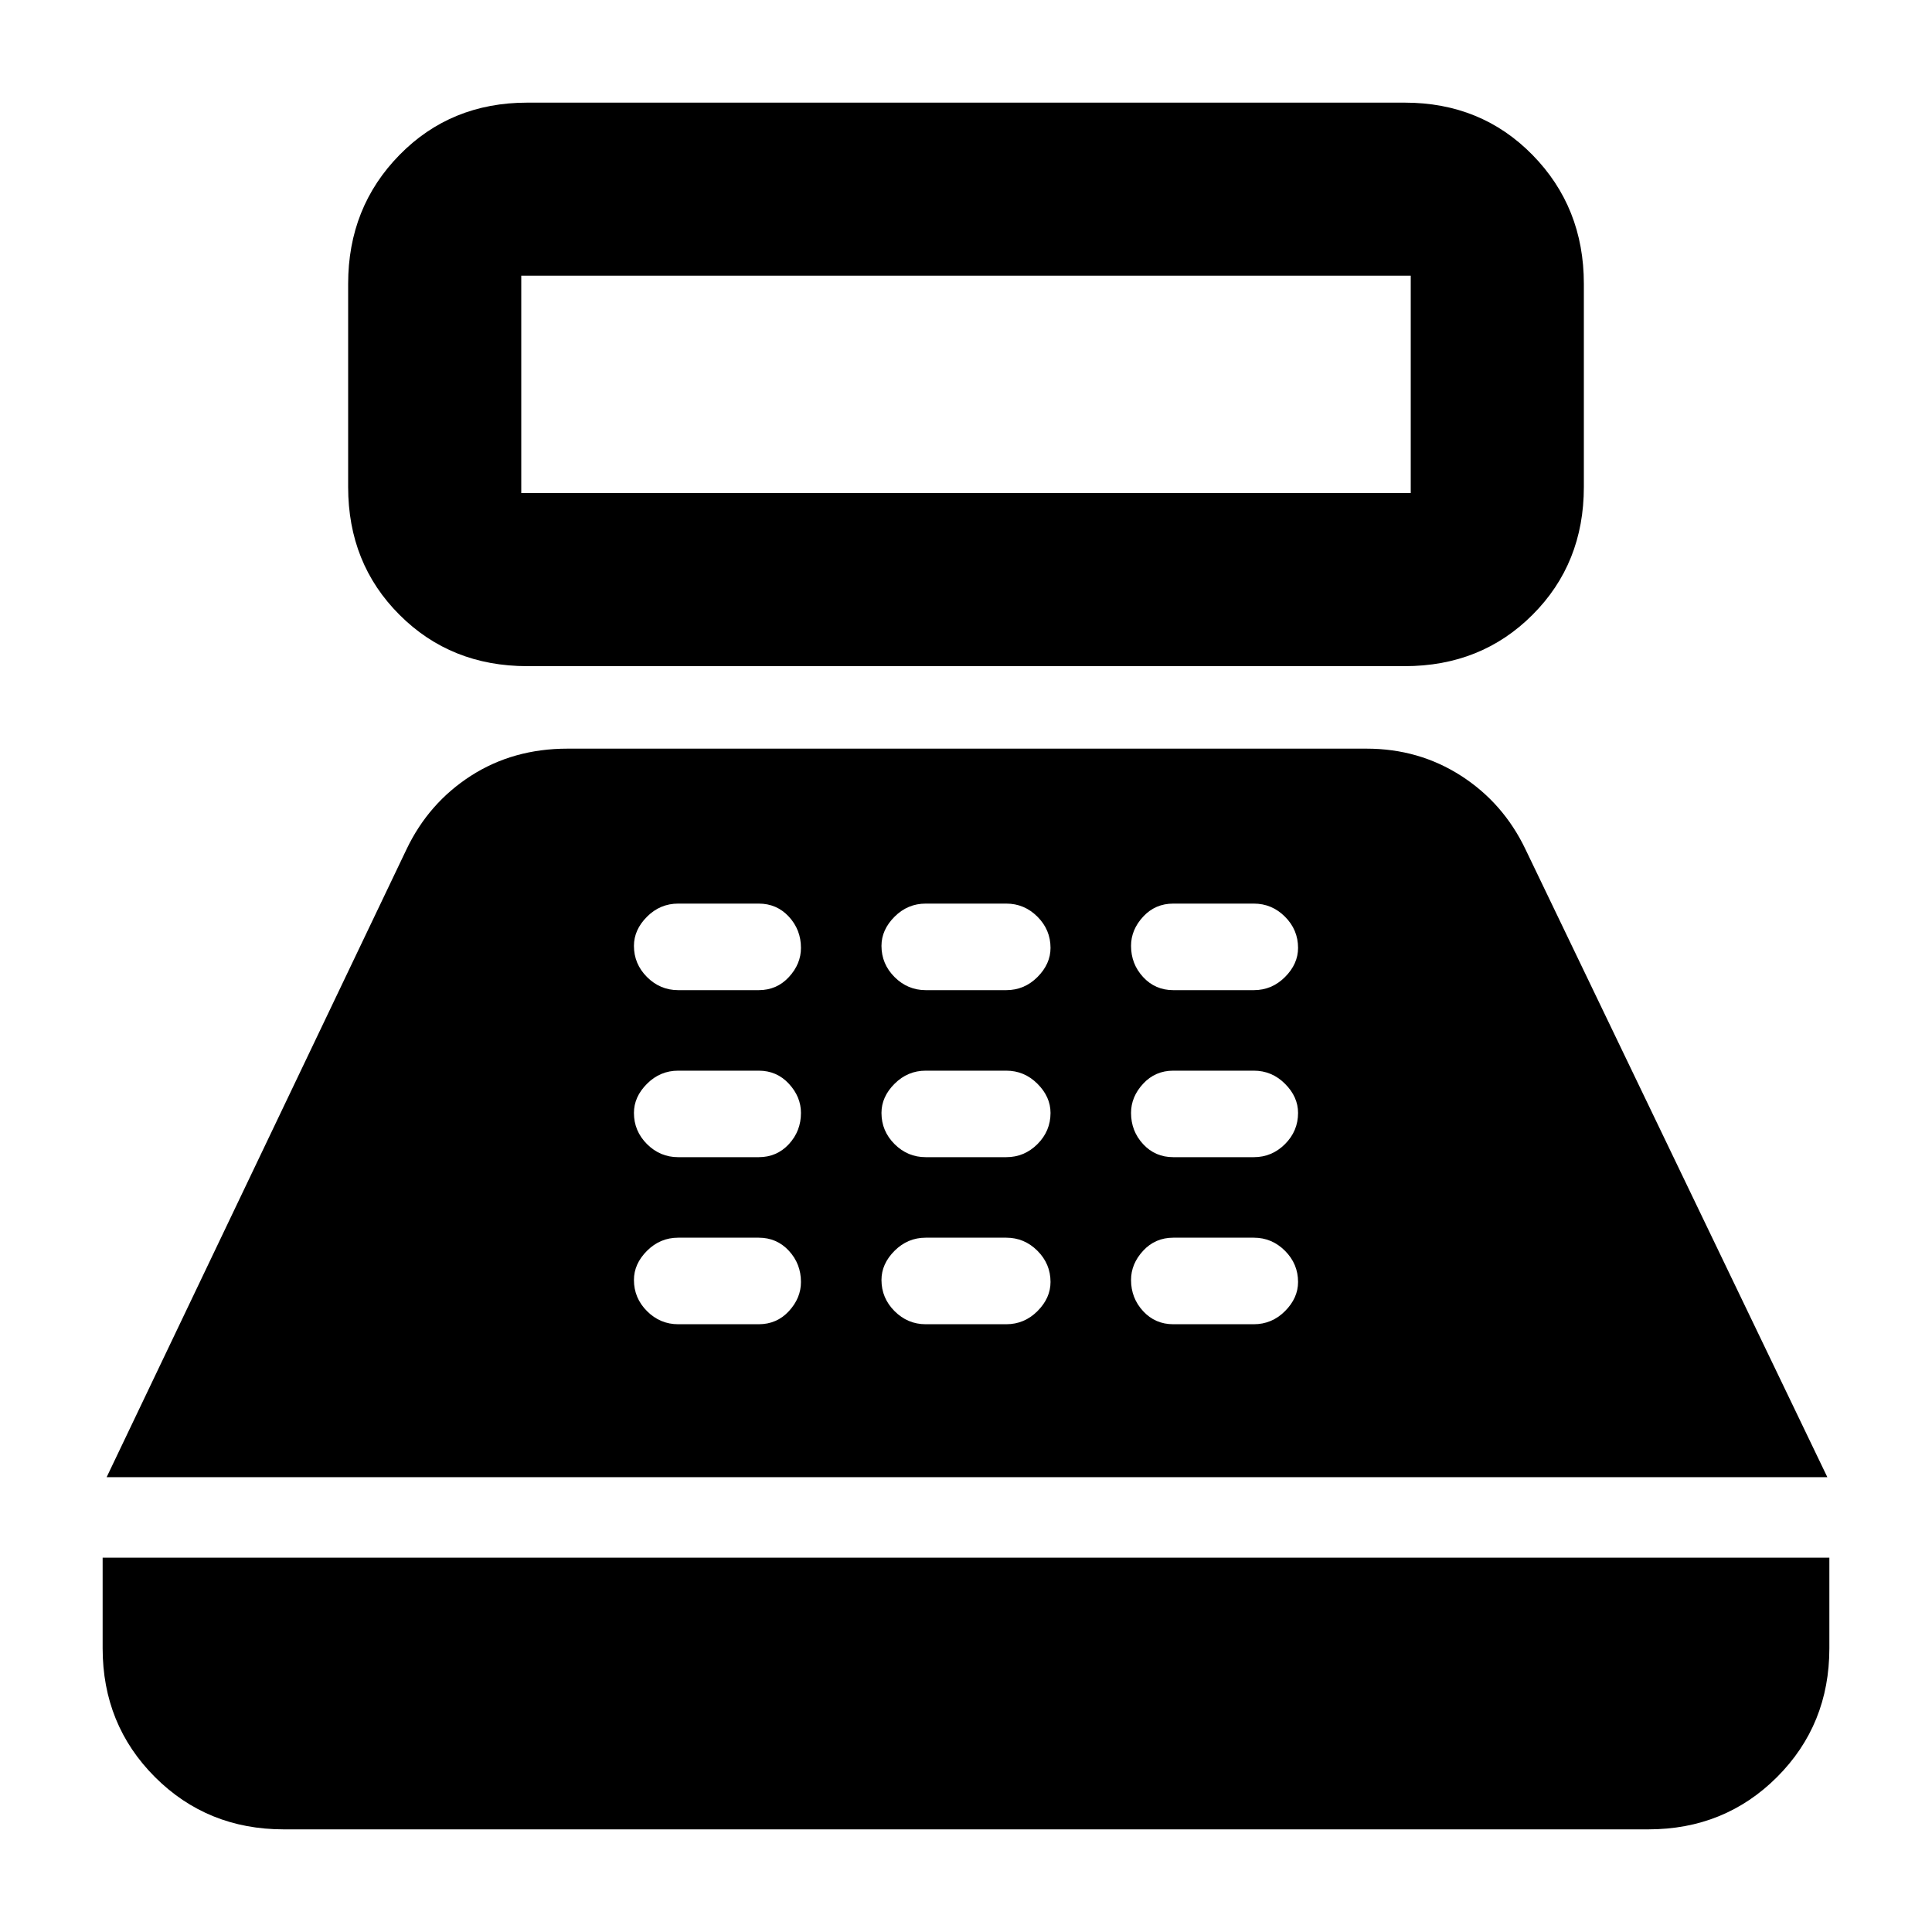<svg xmlns="http://www.w3.org/2000/svg" height="40" width="40"><path d="M10.917 13.792q-1.584 0-2.646-1.063-1.063-1.062-1.063-2.646V5.875q0-1.583 1.063-2.667 1.062-1.083 2.646-1.083h18.166q1.584 0 2.646 1.083 1.063 1.084 1.063 2.667v4.208q0 1.584-1.063 2.646-1.062 1.063-2.646 1.063Zm-.125-3.584h18.416v-4.5H10.792v4.5ZM5.875 37.875q-1.583 0-2.667-1.083-1.083-1.084-1.083-2.667V32.25h35.75v1.875q0 1.583-1.083 2.667-1.084 1.083-2.667 1.083Zm-3.667-7.292 6.209-13q.458-.958 1.333-1.521.875-.562 2-.562h16.542q1.083 0 1.958.562.875.563 1.333 1.521l6.25 13Zm11.834-3.166h1.666q.375 0 .625-.271t.25-.604q0-.375-.25-.646t-.625-.271h-1.666q-.375 0-.646.271t-.271.604q0 .375.271.646t.646.271Zm0-3.459h1.666q.375 0 .625-.27.25-.271.25-.646 0-.334-.25-.604-.25-.271-.625-.271h-1.666q-.375 0-.646.271-.271.27-.271.604 0 .375.271.646.271.27.646.27Zm0-3.458h1.666q.375 0 .625-.271t.25-.604q0-.375-.25-.646t-.625-.271h-1.666q-.375 0-.646.271t-.271.604q0 .375.271.646t.646.271Zm5.125 6.917h1.666q.375 0 .646-.271t.271-.604q0-.375-.271-.646t-.646-.271h-1.666q-.375 0-.646.271t-.271.604q0 .375.271.646t.646.271Zm0-3.459h1.666q.375 0 .646-.27.271-.271.271-.646 0-.334-.271-.604-.271-.271-.646-.271h-1.666q-.375 0-.646.271-.271.27-.271.604 0 .375.271.646.271.27.646.27Zm0-3.458h1.666q.375 0 .646-.271t.271-.604q0-.375-.271-.646t-.646-.271h-1.666q-.375 0-.646.271t-.271.604q0 .375.271.646t.646.271Zm5.125 6.917h1.666q.375 0 .646-.271t.271-.604q0-.375-.271-.646t-.646-.271h-1.666q-.375 0-.625.271t-.25.604q0 .375.25.646t.625.271Zm0-3.459h1.666q.375 0 .646-.27.271-.271.271-.646 0-.334-.271-.604-.271-.271-.646-.271h-1.666q-.375 0-.625.271-.25.27-.25.604 0 .375.25.646.25.27.625.27Zm0-3.458h1.666q.375 0 .646-.271t.271-.604q0-.375-.271-.646t-.646-.271h-1.666q-.375 0-.625.271t-.25.604q0 .375.25.646t.625.271Z"/></svg>